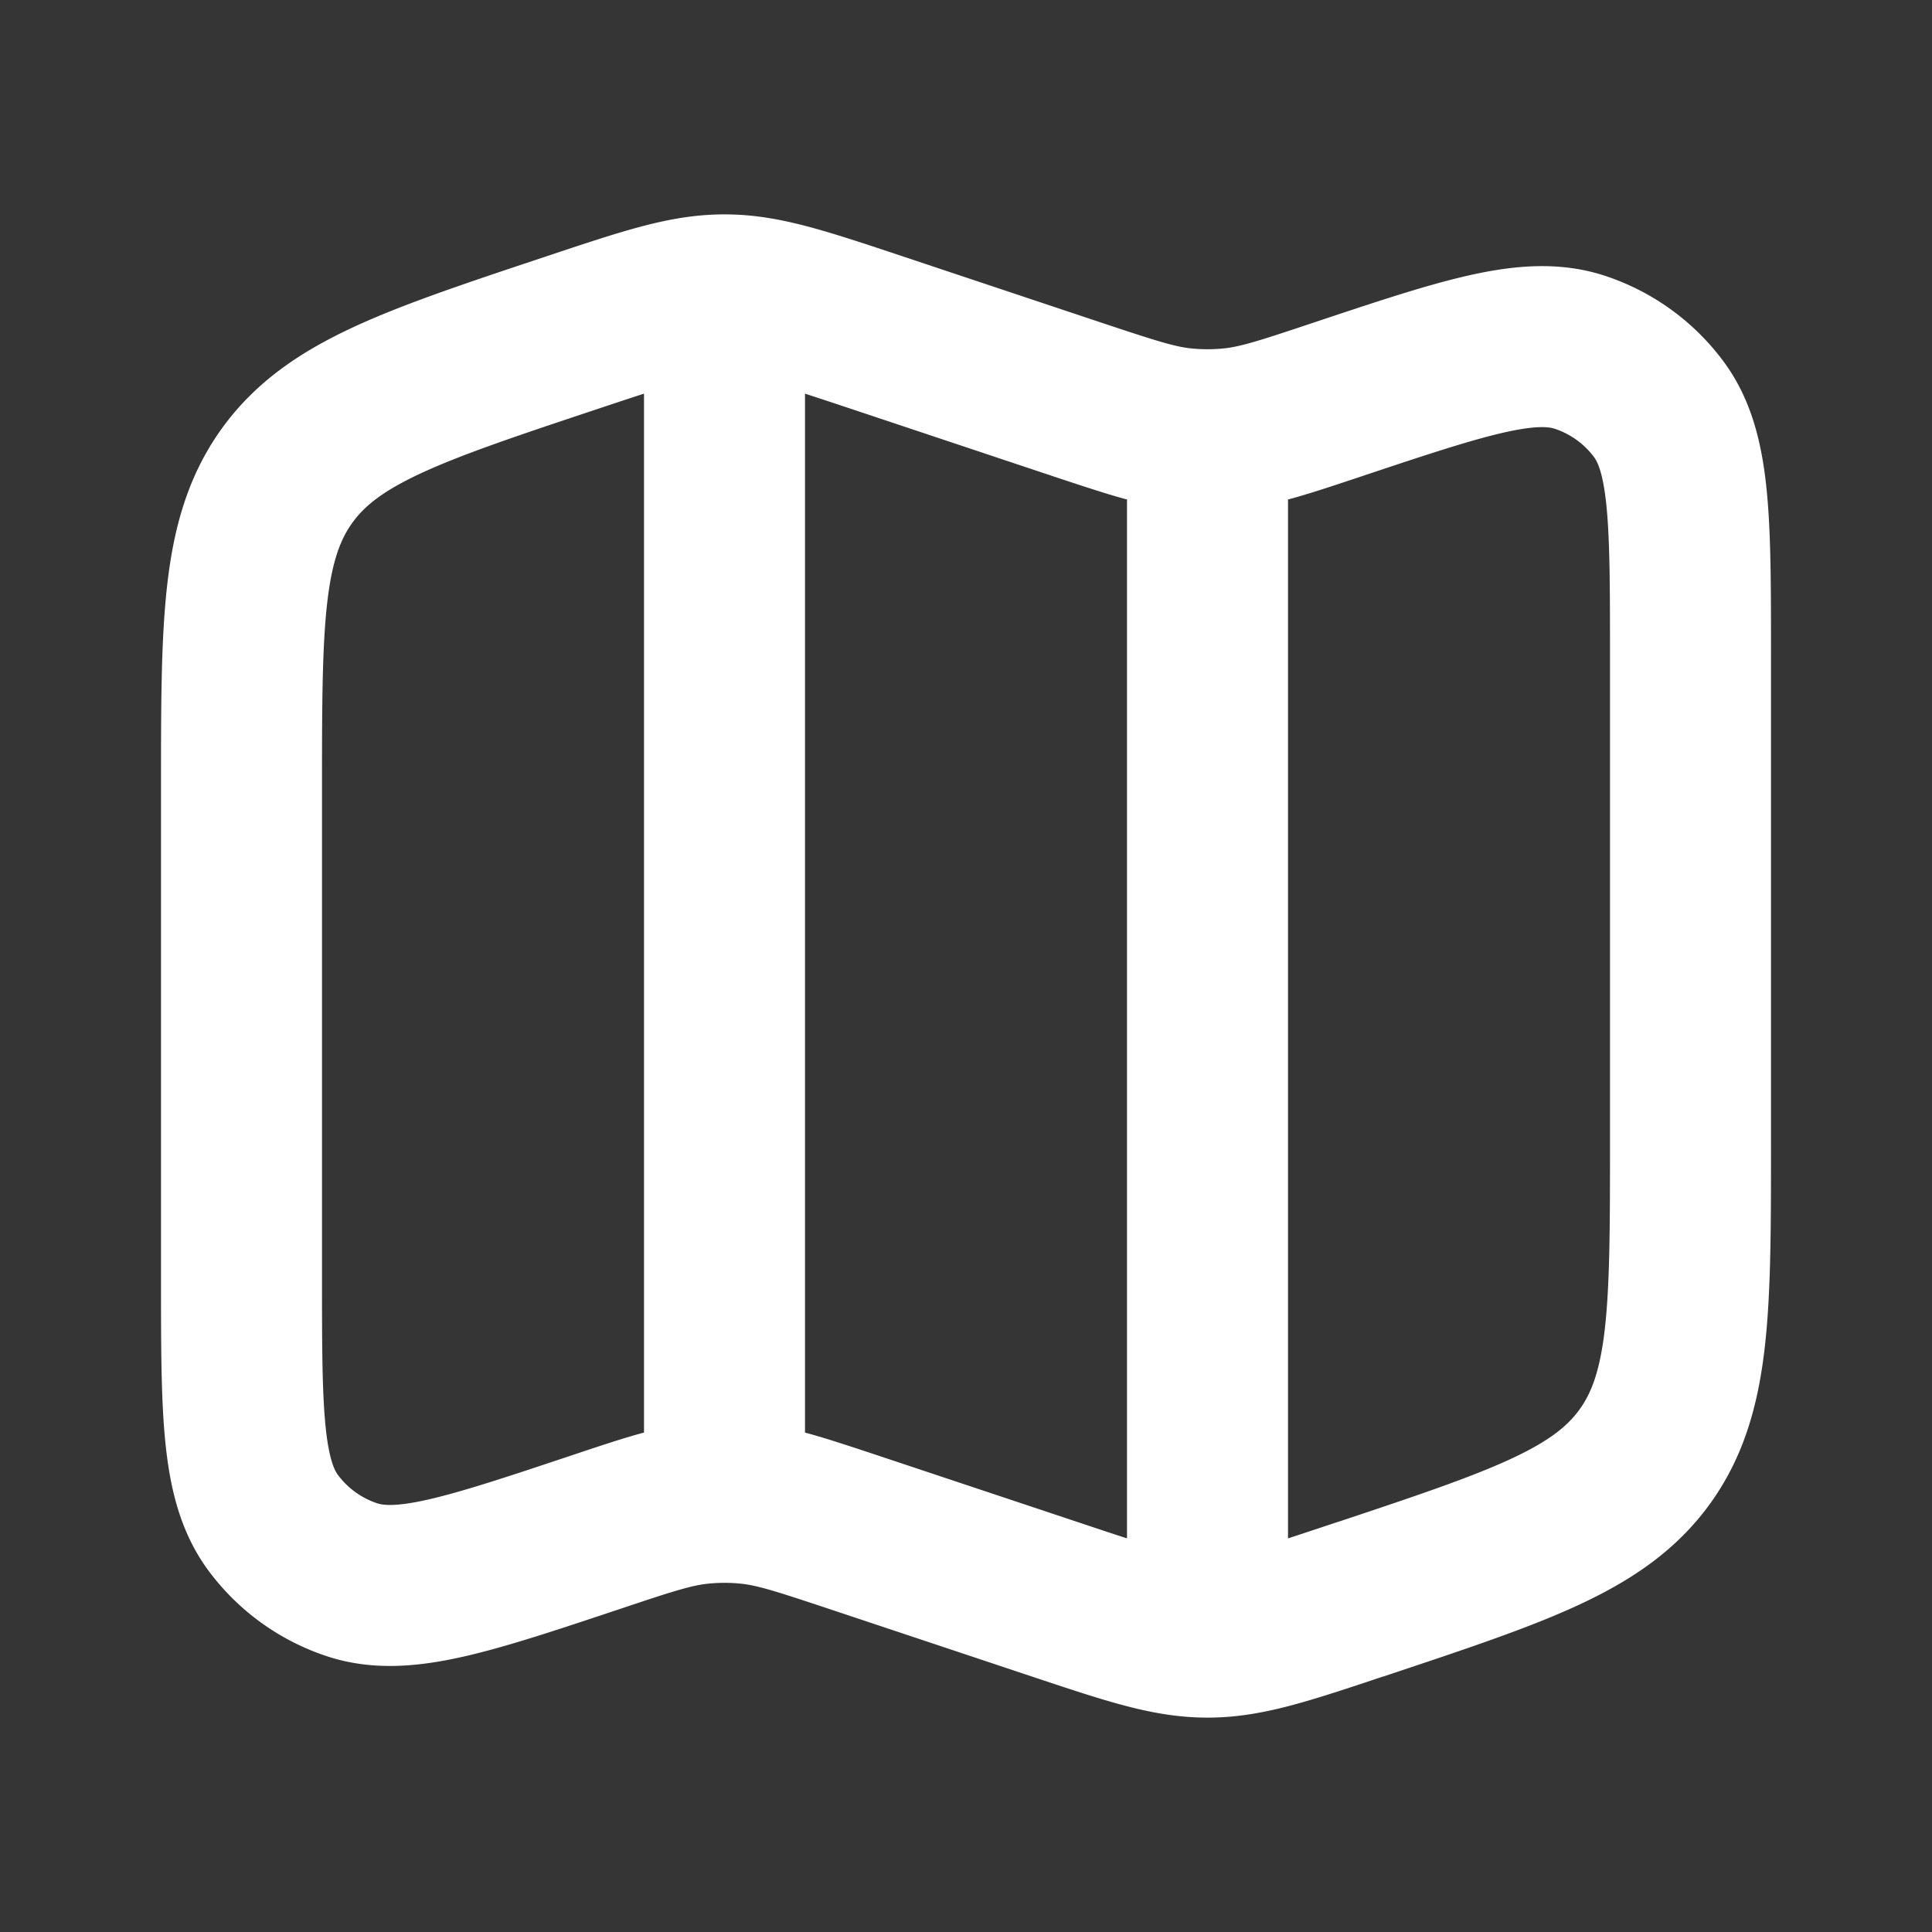 <svg xmlns="http://www.w3.org/2000/svg" width="24" height="24" fill="none"><rect width="100%" height="100%" fill="#333333" stroke="none"/><path fill="#fff" fill-opacity=".01" d="M24 0v24H0V0z"/><path stroke="#FFFFFF" stroke-linejoin="round" stroke-width="2" d="M9 3.51v14.98m6-12.98v14.98m1.897-.622c1.98-.66 2.97-.99 3.537-1.776.566-.786.566-1.83.566-3.917V8.15c0-1.69 0-2.536-.395-3.067a2 2 0 0 0-.98-.707c-.63-.207-1.432.06-3.035.595-.635.212-.952.317-1.277.351a3 3 0 0 1-.626 0c-.325-.034-.642-.14-1.276-.35l-2.514-.839c-.94-.313-1.41-.47-1.897-.47-.487 0-.957.157-1.897.47-1.98.66-2.97.99-3.537 1.776C3 6.694 3 7.738 3 9.825v6.026c0 1.69 0 2.536.395 3.067a2 2 0 0 0 .98.707c.63.207 1.432-.06 3.036-.595.634-.212.95-.317 1.276-.351.208-.022.418-.022.626 0 .325.034.642.14 1.276.35l2.514.838c.94.314 1.41.47 1.897.47.487 0 .957-.156 1.897-.47Z"/></svg>